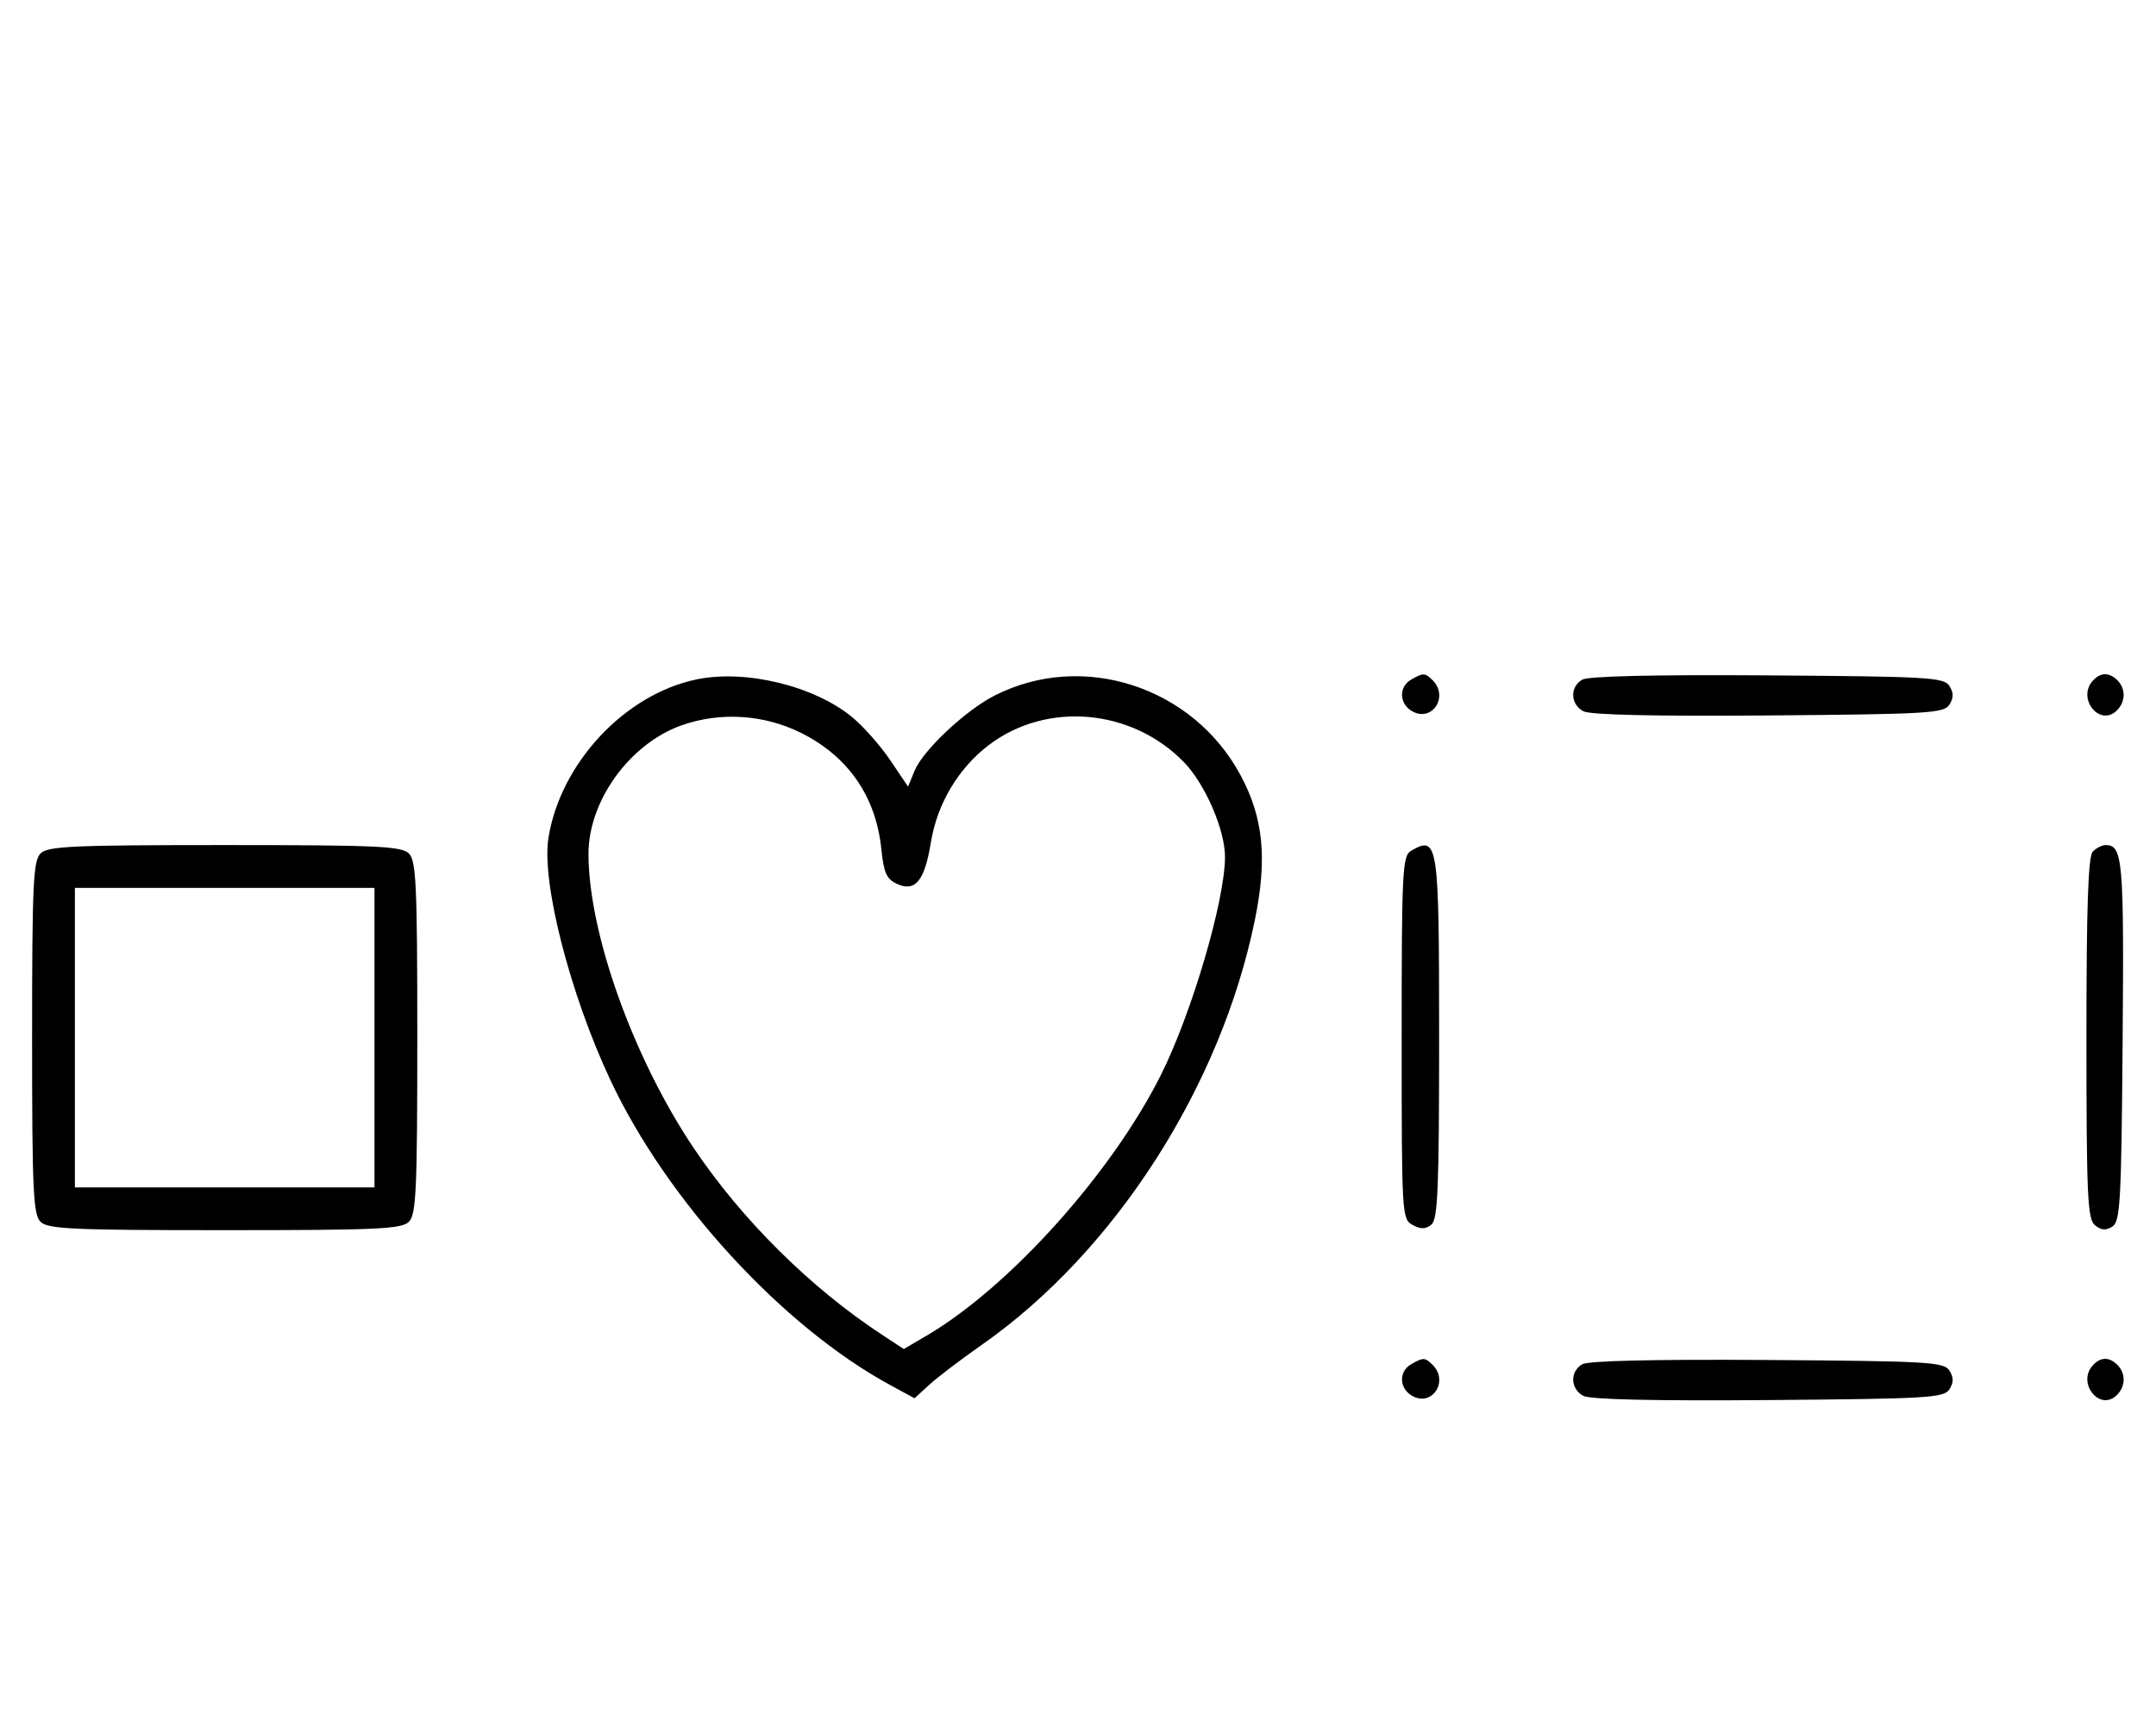 <svg xmlns="http://www.w3.org/2000/svg" width="403" height="324" viewBox="0 0 403 324" version="1.1">
	<path d="M 130.223 127.021 C 116.788 129.798, 104.739 142.692, 102.514 156.673 C 101.197 164.953, 106.514 185.758, 114.071 201.889 C 124.639 224.449, 146.256 248.023, 166.406 258.964 L 170.944 261.428 173.722 258.886 C 175.250 257.488, 179.650 254.141, 183.500 251.449 C 208.386 234.047, 228.262 203.081, 234.590 171.852 C 236.892 160.493, 236.145 152.929, 231.945 145.049 C 223.058 128.374, 202.385 121.641, 185.900 130.051 C 180.468 132.822, 172.549 140.259, 170.970 144.073 L 169.728 147.070 166.415 142.149 C 164.592 139.443, 161.391 135.818, 159.300 134.094 C 152.200 128.238, 139.398 125.124, 130.223 127.021 M 263.750 127.080 C 261.372 128.465, 261.542 131.685, 264.064 133.034 C 267.753 135.008, 270.819 130.219, 267.800 127.200 C 266.367 125.767, 266.022 125.757, 263.750 127.080 M 295.750 127.073 C 293.413 128.444, 293.527 131.677, 295.960 132.979 C 297.243 133.665, 309.208 133.936, 330.601 133.764 C 360.469 133.523, 363.378 133.349, 364.386 131.750 C 365.191 130.474, 365.191 129.526, 364.386 128.250 C 363.377 126.649, 360.483 126.481, 330.391 126.273 C 309.280 126.127, 296.873 126.414, 295.750 127.073 M 391.040 127.452 C 388.392 130.642, 392.299 135.657, 395.416 133.070 C 397.297 131.508, 397.470 128.870, 395.800 127.200 C 394.197 125.597, 392.505 125.686, 391.040 127.452 M 127.385 135.617 C 117.726 139.043, 110 149.714, 110 159.631 C 110 174.429, 118.364 197.817, 129.684 214.670 C 138.648 228.017, 151.457 240.732, 164.720 249.452 L 168.939 252.226 173.220 249.710 C 188.654 240.641, 207.729 219.425, 216.951 201.071 C 222.715 189.599, 228.923 168.550, 228.978 160.288 C 229.012 155.229, 225.294 146.610, 221.308 142.505 C 211.552 132.459, 195.617 131.071, 184.797 139.325 C 179.118 143.656, 175.172 150.296, 174.001 157.492 C 172.831 164.680, 171.093 166.819, 167.686 165.267 C 165.718 164.370, 165.199 163.216, 164.733 158.702 C 163.722 148.908, 158.551 141.431, 149.745 137.030 C 142.822 133.571, 134.617 133.052, 127.385 135.617 M 7.571 159.571 C 6.207 160.936, 6 165.463, 6 194 C 6 222.537, 6.207 227.064, 7.571 228.429 C 8.936 229.793, 13.463 230, 42 230 C 70.537 230, 75.064 229.793, 76.429 228.429 C 77.793 227.064, 78 222.537, 78 194 C 78 165.463, 77.793 160.936, 76.429 159.571 C 75.064 158.207, 70.537 158, 42 158 C 13.463 158, 8.936 158.207, 7.571 159.571 M 263.750 159.080 C 262.138 160.019, 262 162.769, 262 194.015 C 262 227.256, 262.041 227.952, 264.064 229.034 C 265.596 229.854, 266.498 229.832, 267.564 228.947 C 268.760 227.954, 269 222.127, 269 194.078 C 269 157.363, 268.815 156.130, 263.750 159.080 M 391.200 159.200 C 390.314 160.086, 390 169.217, 390 194.078 C 390 223.585, 390.196 227.918, 391.584 229.070 C 392.733 230.023, 393.625 230.096, 394.834 229.333 C 396.326 228.392, 396.527 224.762, 396.763 194.510 C 397.027 160.681, 396.793 158, 393.578 158 C 392.930 158, 391.860 158.540, 391.200 159.200 M 14 194 L 14 222 42 222 L 70 222 70 194 L 70 166 42 166 L 14 166 14 194 M 263.750 255.080 C 261.372 256.465, 261.542 259.685, 264.064 261.034 C 267.753 263.008, 270.819 258.219, 267.800 255.200 C 266.367 253.767, 266.022 253.757, 263.750 255.080 M 295.750 255.073 C 293.413 256.444, 293.527 259.677, 295.960 260.979 C 297.243 261.665, 309.208 261.936, 330.601 261.764 C 360.469 261.523, 363.378 261.349, 364.386 259.750 C 365.191 258.474, 365.191 257.526, 364.386 256.250 C 363.377 254.649, 360.483 254.481, 330.391 254.273 C 309.280 254.127, 296.873 254.414, 295.750 255.073 M 391.040 255.452 C 388.392 258.642, 392.299 263.657, 395.416 261.070 C 397.297 259.508, 397.470 256.870, 395.800 255.200 C 394.197 253.597, 392.505 253.686, 391.040 255.452 " stroke="none" fill="black" fill-rule="evenodd"/>
</svg>